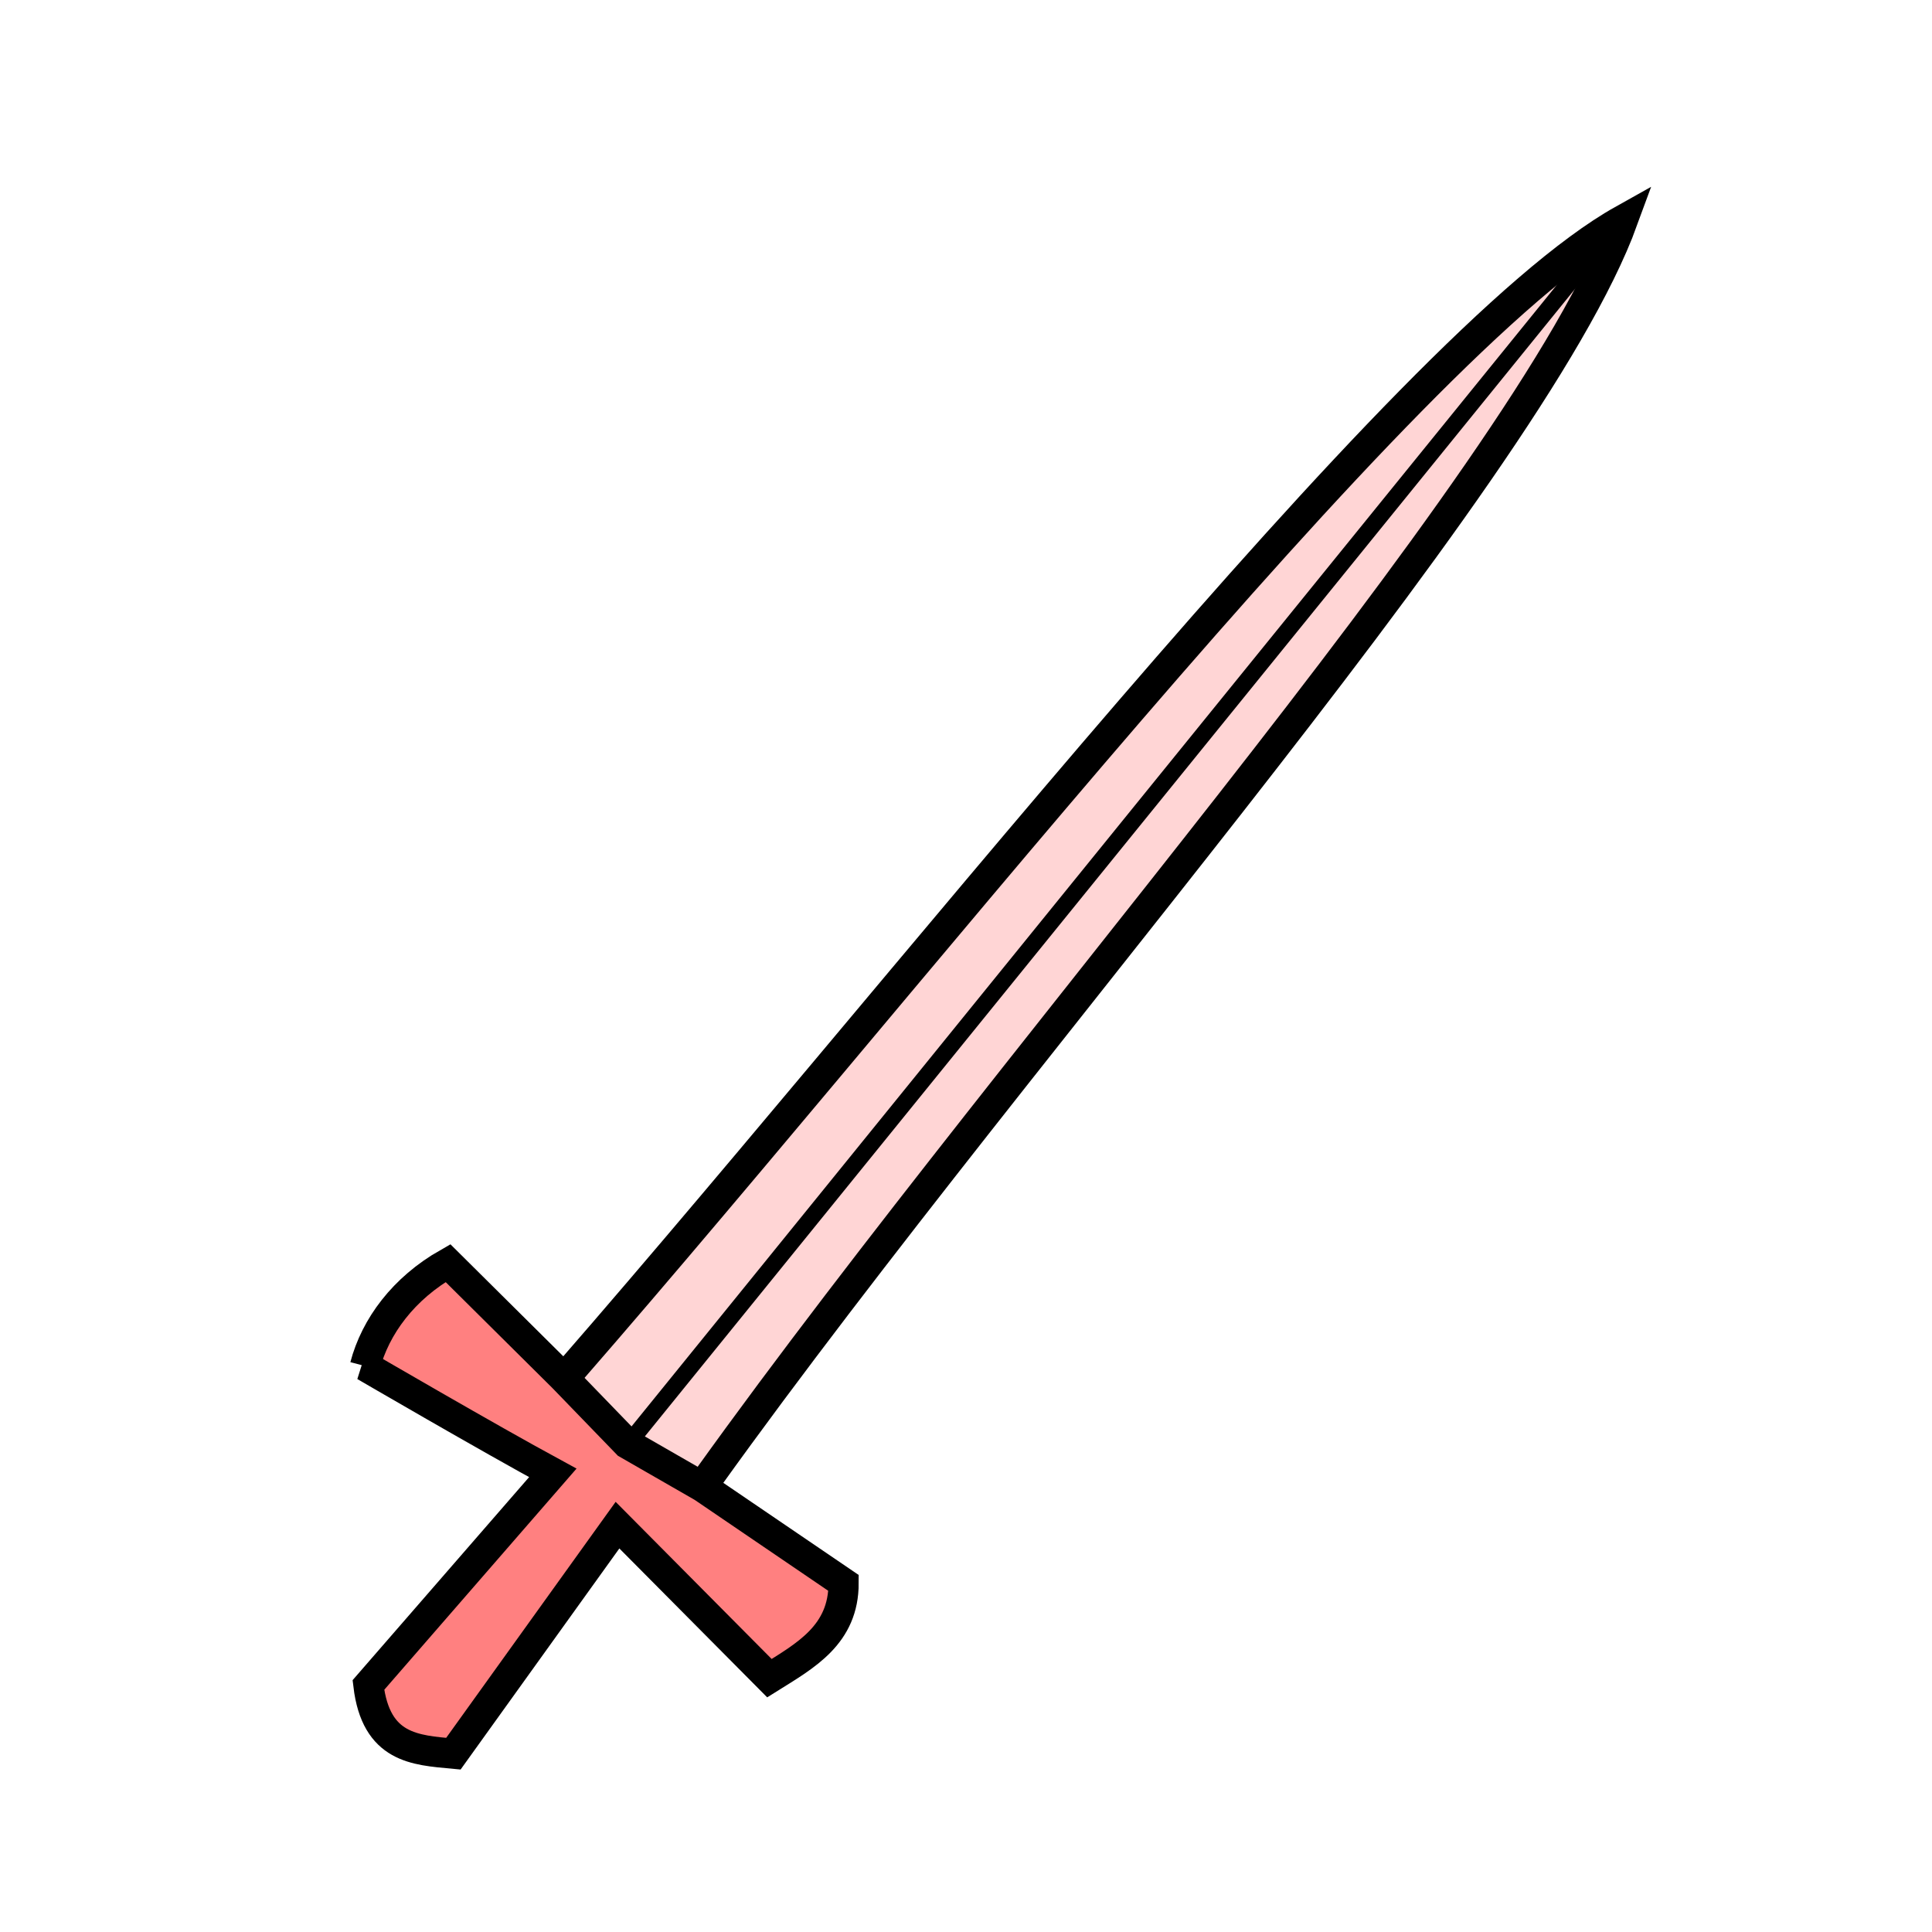 <?xml version="1.0" encoding="UTF-8" standalone="no"?>
<!-- Created with Inkscape (http://www.inkscape.org/) -->

<svg
   xmlns:dc="http://purl.org/dc/elements/1.1/"
   xmlns:cc="http://creativecommons.org/ns#"
   xmlns:rdf="http://www.w3.org/1999/02/22-rdf-syntax-ns#"
   xmlns:svg="http://www.w3.org/2000/svg"
   xmlns="http://www.w3.org/2000/svg"
   xmlns:sodipodi="http://sodipodi.sourceforge.net/DTD/sodipodi-0.dtd"
   xmlns:inkscape="http://www.inkscape.org/namespaces/inkscape"
   width="100%"
   height="100%"
   viewBox="0 0 64 64"
   id="svg4311"
   version="1.1"
   inkscape:version="0.91 r13725"
   sodipodi:docname="swordIcon.svg">
  <defs
     id="defs4313" />
  <sodipodi:namedview
     id="base"
     pagecolor="#ffffff"
     bordercolor="#666666"
     borderopacity="1.0"
     inkscape:pageopacity="0.0"
     inkscape:pageshadow="2"
     inkscape:zoom="45.254836"
     inkscape:cx="19.40254"
     inkscape:cy="17.751454"
     inkscape:document-units="px"
     inkscape:current-layer="layer1"
     showgrid="false"
     units="px"
     inkscape:window-width="2560"
     inkscape:window-height="1388"
     inkscape:window-x="-8"
     inkscape:window-y="-8"
     inkscape:window-maximized="1" />
  <g
     inkscape:label="Layer 1"
     inkscape:groupmode="layer"
     id="layer1"
     transform="translate(0,-988.362)"
     style="display:inline">
    <g
       id="g4158"
       transform="matrix(0.778,0.629,-0.629,0.778,651.753,206.744)">
      <path
         sodipodi:nodetypes="cccc"
         inkscape:connector-curvature="0"
         id="path4138"
         d="m 27.751,1042.252 c 0.754,-17.756 0.114,-45.549 3.204,-53.267 2.998,8.747 1.524,35.424 2.743,53.137 z"
         style="fill:#ffd5d5;fill-rule:evenodd;stroke:#000000;stroke-width:1;stroke-linecap:butt;stroke-linejoin:miter;stroke-miterlimit:4;stroke-dasharray:none;stroke-opacity:1" />
      <path
         inkscape:connector-curvature="0"
         id="path4145"
         d="m 30.884,989.853 -0.069,53.609"
         style="fill:none;fill-rule:evenodd;stroke:#000000;stroke-width:0.551;stroke-linecap:butt;stroke-linejoin:miter;stroke-miterlimit:4;stroke-dasharray:none;stroke-opacity:1" />
      <path
         sodipodi:nodetypes="cccccccccccc"
         inkscape:connector-curvature="0"
         id="path4136"
         d="m 22.421,1044.686 c 0,0 4.7,-0.722 7.062,-1.159 l -0.332,9.301 c 1.517,1.476 2.56,0.702 3.618,-8e-4 l -0.532,-9.301 7.097,0.777 c 0.459,-1.332 1.012,-2.663 -0.072,-3.995 l -5.624,0.464 -2.844,0.454 -3.039,-0.373 -5.338,-0.545 c -0.619,1.578 -0.551,3.139 0.005,4.377 z"
         style="fill:#ff8080;fill-rule:evenodd;stroke:#000000;stroke-width:1;stroke-linecap:butt;stroke-linejoin:miter;stroke-miterlimit:4;stroke-dasharray:none;stroke-opacity:1" />
    </g>
  </g>
</svg>
